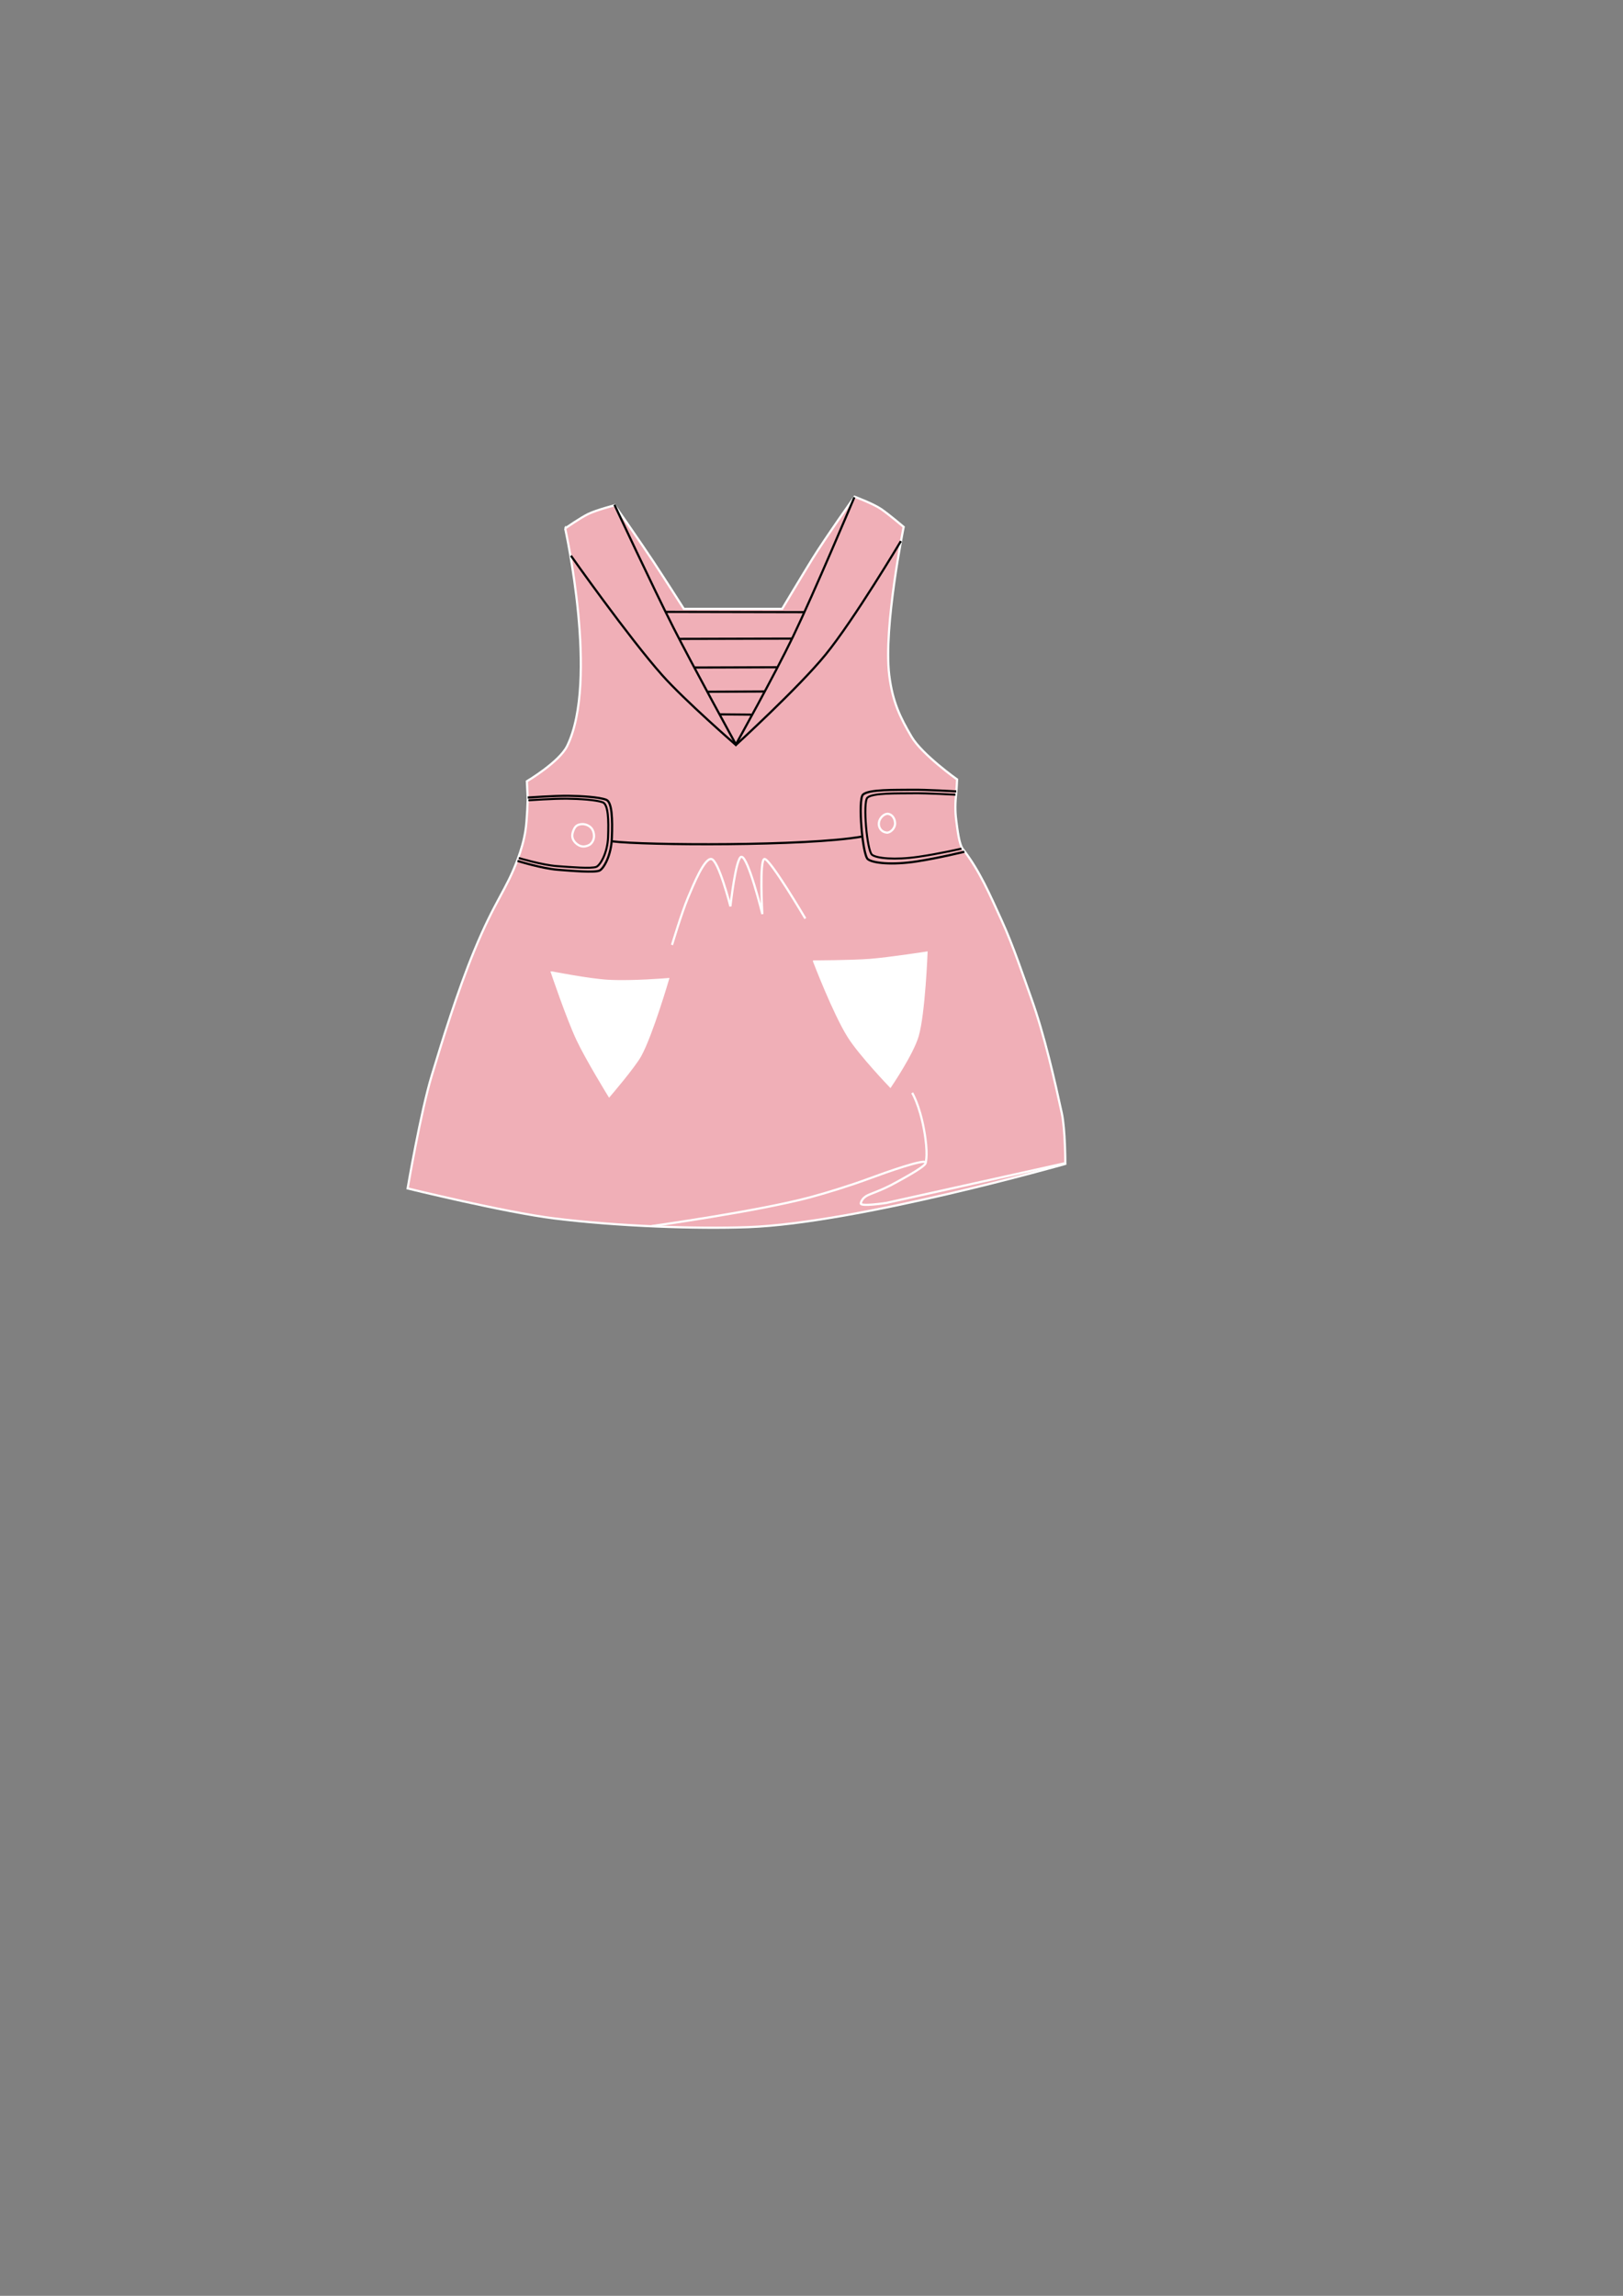 <?xml version="1.0" encoding="UTF-8" standalone="no"?>
<!-- Created with Inkscape (http://www.inkscape.org/) -->

<svg
   xmlns:dc="http://purl.org/dc/elements/1.1/"
   xmlns:cc="http://creativecommons.org/ns#"
   xmlns:rdf="http://www.w3.org/1999/02/22-rdf-syntax-ns#"
   xmlns:svg="http://www.w3.org/2000/svg"
   xmlns="http://www.w3.org/2000/svg"
   xmlns:sodipodi="http://sodipodi.sourceforge.net/DTD/sodipodi-0.dtd"
   xmlns:inkscape="http://www.inkscape.org/namespaces/inkscape"
   width="210mm"
   height="297mm"
   viewBox="0 0 744.094 1052.362"
   id="svg4238"
   version="1.1"
   inkscape:version="0.91 r13725"
   sodipodi:docname="dessin.svg">
  <rect x="0" y="0" width="744.094" height="1052.362" fill="#808080" stroke="none"/>
  <defs
     id="defs4240" />
  <sodipodi:namedview
     id="base"
     pagecolor="#ffffff"
     bordercolor="#666666"
     borderopacity="1.0"
     inkscape:pageopacity="0.0"
     inkscape:pageshadow="2"
     inkscape:zoom="2.8"
     inkscape:cx="368.54216"
     inkscape:cy="662.59345"
     inkscape:document-units="px"
     inkscape:current-layer="layer1"
     showgrid="false"
     inkscape:window-width="1920"
     inkscape:window-height="1017"
     inkscape:window-x="-8"
     inkscape:window-y="-8"
     inkscape:window-maximized="1" />
  <g
     inkscape:label="Calque 1"
     inkscape:groupmode="layer"
     id="layer1">
    <path
       style="fill:#f0afb7;fill-rule:evenodd;stroke:#ffffff;stroke-width:1px;stroke-linecap:butt;stroke-linejoin:miter;stroke-opacity:1;fill-opacity:1"
       d="m 259.104,242.22 c 0,0 7.014,-4.913 10.591,-6.618 4.037,-1.924 12.137,-3.989 12.137,-3.989 0,0 11.944,17.094 17.693,25.791 4.835,7.315 14.001,21.686 14.001,21.686 l 45.078,0 c 0,0 9.188,-15.375 13.763,-22.776 6.064,-9.81 19.446,-28.616 19.446,-28.616 0,0 8.491,3.139 12.174,5.664 3.619,2.481 10.321,8.171 10.321,8.171 0,0 -9.339,45.87 -6.616,67.977 1.518,12.32 5.07,19.451 10.197,28.167 4.844,8.234 20.903,19.608 20.903,19.608 0,0 -0.214,4.61 -0.385,6.153 -0.456,4.118 -0.585,8.204 -0.024,12.428 0.602,4.533 1.314,11.096 3.055,13.33 7.849,10.078 12.565,21.357 17.735,32.594 5.301,11.522 10.192,26.224 13.548,35.556 6.165,17.142 10.894,38.279 14.056,52.813 1.659,7.628 1.634,23.362 1.634,23.362 0,0 -95.304,27.165 -145.468,28.991 -23.598,0.859 -59.493,-0.366 -88.946,-4.022 -22.662,-2.813 -67.116,-13.732 -67.116,-13.732 0,0 5.954,-34.922 11.082,-51.828 4.637,-15.288 11.541,-37.916 19.413,-57.03 9.661,-23.455 14.617,-27.569 20.013,-42.16 1.541,-4.168 2.804,-8.476 3.494,-12.866 0.832,-5.292 1.051,-14.914 1.051,-14.914 l -0.379,-7.829 c 0,0 14.854,-8.805 18.467,-16.178 14.629,-29.856 -0.916,-99.737 -0.916,-99.737 z"
       id="path4797"
       inkscape:connector-curvature="0"
       sodipodi:nodetypes="cscsccscscsscsssasscsacssssccsc" />
    <path
       style="fill:#ffffff;fill-rule:evenodd;stroke:#ffffff;stroke-width:1px;stroke-linecap:butt;stroke-linejoin:miter;stroke-opacity:1;fill-opacity:1"
       d="m 253.043,445.766 c 0,0 7.029,20.825 11.686,30.753 4.197,8.947 14.578,25.815 14.578,25.815 0,0 11.509,-13.396 14.328,-18.608 5.256,-9.717 12.619,-34.902 12.619,-34.902 0,0 -16.212,1.397 -27.403,0.783 -8.685,-0.476 -25.809,-3.841 -25.809,-3.841 z"
       id="path4803"
       inkscape:connector-curvature="0"
       sodipodi:nodetypes="cscscsc" />
    <path
       style="fill:#ffffff;fill-rule:evenodd;stroke:#ffffff;stroke-width:1px;stroke-linecap:butt;stroke-linejoin:miter;stroke-opacity:1;fill-opacity:1"
       d="m 373.251,440.715 c 0,0 17.08,-0.035 25.586,-0.697 8.689,-0.677 25.932,-3.343 25.932,-3.343 0,0 -1.071,27.862 -4.049,38.145 -2.391,8.257 -12.532,23.148 -12.532,23.148 0,0 -13.86,-14.429 -19.121,-22.778 -6.738,-10.692 -15.816,-34.474 -15.816,-34.474 z"
       id="path4805"
       inkscape:connector-curvature="0"
       sodipodi:nodetypes="cscscsc" />
    <path
       style="fill:none;fill-rule:evenodd;stroke:#ffffff;stroke-width:1px;stroke-linecap:butt;stroke-linejoin:miter;stroke-opacity:1"
       d="m 308.097,433.139 c 0,0 4.348,-14.571 7.388,-21.815 2.712,-6.462 7.386,-17.737 10.543,-17.581 3.365,0.167 8.839,21.718 8.839,21.718 0,0 2.495,-22.66 5.051,-22.728 3.114,-0.083 9.596,26.264 9.596,26.264 0,0 -1.467,-25.247 1.01,-25.254 2.621,-0.007 18.688,27.274 18.688,27.274"
       id="path4809"
       inkscape:connector-curvature="0"
       sodipodi:nodetypes="csscscsc" />
    <path
       style="fill:none;fill-rule:evenodd;stroke:#000000;stroke-width:1px;stroke-linecap:butt;stroke-linejoin:miter;stroke-opacity:1"
       d="m 280.822,385.662 c 14.1,1.852 89.093,2.283 114.305,-2.178"
       id="path4811"
       inkscape:connector-curvature="0"
       sodipodi:nodetypes="cc" />
    <path
       style="fill:none;fill-rule:evenodd;stroke:#000000;stroke-width:1px;stroke-linecap:butt;stroke-linejoin:miter;stroke-opacity:1"
       d="m 337.265,341.594 c 0,0 28.887,-26.381 41.202,-41.488 13.162,-16.147 34.557,-52.071 34.557,-52.071"
       id="path4813"
       inkscape:connector-curvature="0"
       sodipodi:nodetypes="csc" />
    <path
       style="fill:none;fill-rule:evenodd;stroke:#000000;stroke-width:1px;stroke-linecap:butt;stroke-linejoin:miter;stroke-opacity:1"
       d="m 261.756,254.72 c 0,0 26.566,37.591 41.828,54.755 10.426,11.725 34.06,32.244 34.06,32.244"
       id="path4815"
       inkscape:connector-curvature="0"
       sodipodi:nodetypes="csc" />
    <path
       style="fill:#ffffff;fill-rule:evenodd;stroke:#ffffff;stroke-width:1px;stroke-linecap:butt;stroke-linejoin:miter;stroke-opacity:1;fill-opacity:0"
       d="m 298.737,562.025 c 0,0 48.637,-6.78 72.678,-13.205 7.565,-2.022 18.734,-5.506 26.722,-8.464 8.917,-3.302 25.28,-9.044 26.216,-7.569 0.853,1.344 -8.468,6.4 -13.015,8.93 -4.743,2.639 -7.137,3.611 -12.175,5.597 -1.554,0.612 -3.939,1.632 -4.513,4.259 -0.372,1.701 11.723,-0.175 11.723,-0.175 l 81.594,-18.128"
       id="path4817"
       inkscape:connector-curvature="0"
       sodipodi:nodetypes="csssssscc" />
    <path
       style="fill:none;fill-rule:evenodd;stroke:#ffffff;stroke-width:1px;stroke-linecap:butt;stroke-linejoin:miter;stroke-opacity:1"
       d="m 424.422,532.828 c 0,0 1.265,-3.934 -0.826,-15.209 -2.099,-11.318 -5.393,-16.674 -5.393,-16.674"
       id="path4819"
       inkscape:connector-curvature="0"
       sodipodi:nodetypes="csc" />
    <path
       style="fill:none;fill-rule:evenodd;stroke:#000000;stroke-width:1px;stroke-linecap:butt;stroke-linejoin:miter;stroke-opacity:1"
       d="m 281.706,231.361 c 0,0 17.607,37.745 27.026,56.314 9.158,18.053 28.658,53.541 28.658,53.541 0,0 17.584,-31.548 26.207,-49.459 9.548,-19.833 28.089,-63.804 28.089,-63.804"
       id="path4821"
       inkscape:connector-curvature="0"
       sodipodi:nodetypes="cscsc" />
    <path
       style="fill:none;fill-rule:evenodd;stroke:#000000;stroke-width:1px;stroke-linecap:butt;stroke-linejoin:miter;stroke-opacity:1"
       d="m 311.632,292.854 51.392,-0.126"
       id="path4823"
       inkscape:connector-curvature="0" />
    <path
       style="fill:none;fill-rule:evenodd;stroke:#000000;stroke-width:1px;stroke-linecap:butt;stroke-linejoin:miter;stroke-opacity:1"
       d="m 318.324,305.986 37.881,-0.126"
       id="path4825"
       inkscape:connector-curvature="0" />
    <path
       style="fill:none;fill-rule:evenodd;stroke:#000000;stroke-width:1px;stroke-linecap:butt;stroke-linejoin:miter;stroke-opacity:1"
       d="m 324.259,317.097 26.264,-0.126"
       id="path4827"
       inkscape:connector-curvature="0" />
    <path
       style="fill:none;fill-rule:evenodd;stroke:#000000;stroke-width:1px;stroke-linecap:butt;stroke-linejoin:miter;stroke-opacity:1"
       d="m 329.815,327.451 14.647,0.126"
       id="path4829"
       inkscape:connector-curvature="0" />
    <path
       style="fill:none;fill-rule:evenodd;stroke:#000000;stroke-width:1px;stroke-linecap:butt;stroke-linejoin:miter;stroke-opacity:1"
       d="m 305.319,280.479 63.387,0.126"
       id="path4831"
       inkscape:connector-curvature="0" />
    <path
       style="fill:none;fill-rule:evenodd;stroke:#000000;stroke-width:1px;stroke-linecap:butt;stroke-linejoin:miter;stroke-opacity:1"
       d="m 241.932,365.585 c 0,0 12.496,-0.887 18.811,-0.797 5.963,0.084 13.88,0.57 17.176,1.808 2.707,1.017 2.946,8.856 2.608,17.596 -0.31,8.041 -3.78,13.966 -5.639,14.855 -2.173,1.039 -12.785,0.138 -19.151,-0.355 -7.245,-0.561 -18.477,-4.064 -18.477,-4.064"
       id="path4833"
       inkscape:connector-curvature="0"
       sodipodi:nodetypes="csssssc" />
    <path
       style="fill:none;fill-rule:evenodd;stroke:#ffffff;stroke-width:1px;stroke-linecap:butt;stroke-linejoin:miter;stroke-opacity:1"
       d="m 267.321,377.764 c -1.198,-0.071 -2.653,0.293 -3.412,1.149 -0.759,0.856 -1.605,2.84 -1.543,4.298 0.055,1.294 0.695,2.368 1.541,3.193 0.941,0.918 2.185,1.608 3.593,1.628 1.085,0.015 2.558,-0.484 3.279,-1.15 0.842,-0.777 1.441,-1.975 1.542,-3.136 0.126,-1.449 -0.308,-3.135 -1.221,-4.189 -0.917,-1.059 -2.387,-1.711 -3.779,-1.793 z"
       id="path4835"
       inkscape:connector-curvature="0"
       sodipodi:nodetypes="azsassasa" />
    <path
       style="fill:none;fill-rule:evenodd;stroke:#000000;stroke-width:0.928px;stroke-linecap:butt;stroke-linejoin:miter;stroke-opacity:1"
       d="m 242.271,366.838 c 0,0 11.819,-0.808 17.792,-0.727 5.64,0.077 13.129,0.519 16.245,1.647 2.56,0.927 2.786,8.071 2.467,16.035 -0.294,7.328 -3.575,12.727 -5.333,13.537 -2.055,0.947 -12.093,0.125 -18.114,-0.324 -6.852,-0.511 -17.476,-3.704 -17.476,-3.704"
       id="path4833-8"
       inkscape:connector-curvature="0"
       sodipodi:nodetypes="csssssc" />
    <path
       style="fill:none;fill-rule:evenodd;stroke:#000000;stroke-width:1px;stroke-linecap:butt;stroke-linejoin:miter;stroke-opacity:1"
       d="m 438.406,362.775 c 0,0 -13.678,-0.857 -20.523,-0.751 -7.462,0.116 -19.74,-0.282 -22.282,2.266 -2.303,2.308 -0.223,27.551 2.273,29.547 2.242,1.793 10.944,2.795 22.502,1.02 9.97,-1.531 21.755,-4.43 21.755,-4.43"
       id="path4852"
       inkscape:connector-curvature="0"
       sodipodi:nodetypes="cssssc" />
    <path
       style="fill:none;fill-rule:evenodd;stroke:#000000;stroke-width:0.914px;stroke-linecap:butt;stroke-linejoin:miter;stroke-opacity:1"
       d="m 438.032,364.289 c 0,0 -12.895,-0.76 -19.348,-0.666 -7.035,0.102 -18.61,-0.25 -21.007,2.01 -2.172,2.047 -0.21,24.432 2.143,26.203 2.113,1.59 10.317,2.479 21.214,0.905 9.399,-1.358 19.752,-3.735 19.752,-3.735"
       id="path4852-3"
       inkscape:connector-curvature="0"
       sodipodi:nodetypes="cssssc" />
    <path
       style="fill:none;fill-rule:evenodd;stroke:#ffffff;stroke-width:1px;stroke-linecap:butt;stroke-linejoin:miter;stroke-opacity:1"
       d="m 406.902,373.035 c 2.185,0.142 3.428,2.23 3.472,4.419 0.037,1.867 -1.684,3.99 -3.536,4.23 -2.908,-0.17 -4.232,-2.552 -3.871,-4.717 0.342,-2.052 2.249,-3.897 3.934,-3.932 z"
       id="path4869"
       inkscape:connector-curvature="0"
       sodipodi:nodetypes="cscscc" />
  </g>
</svg>
